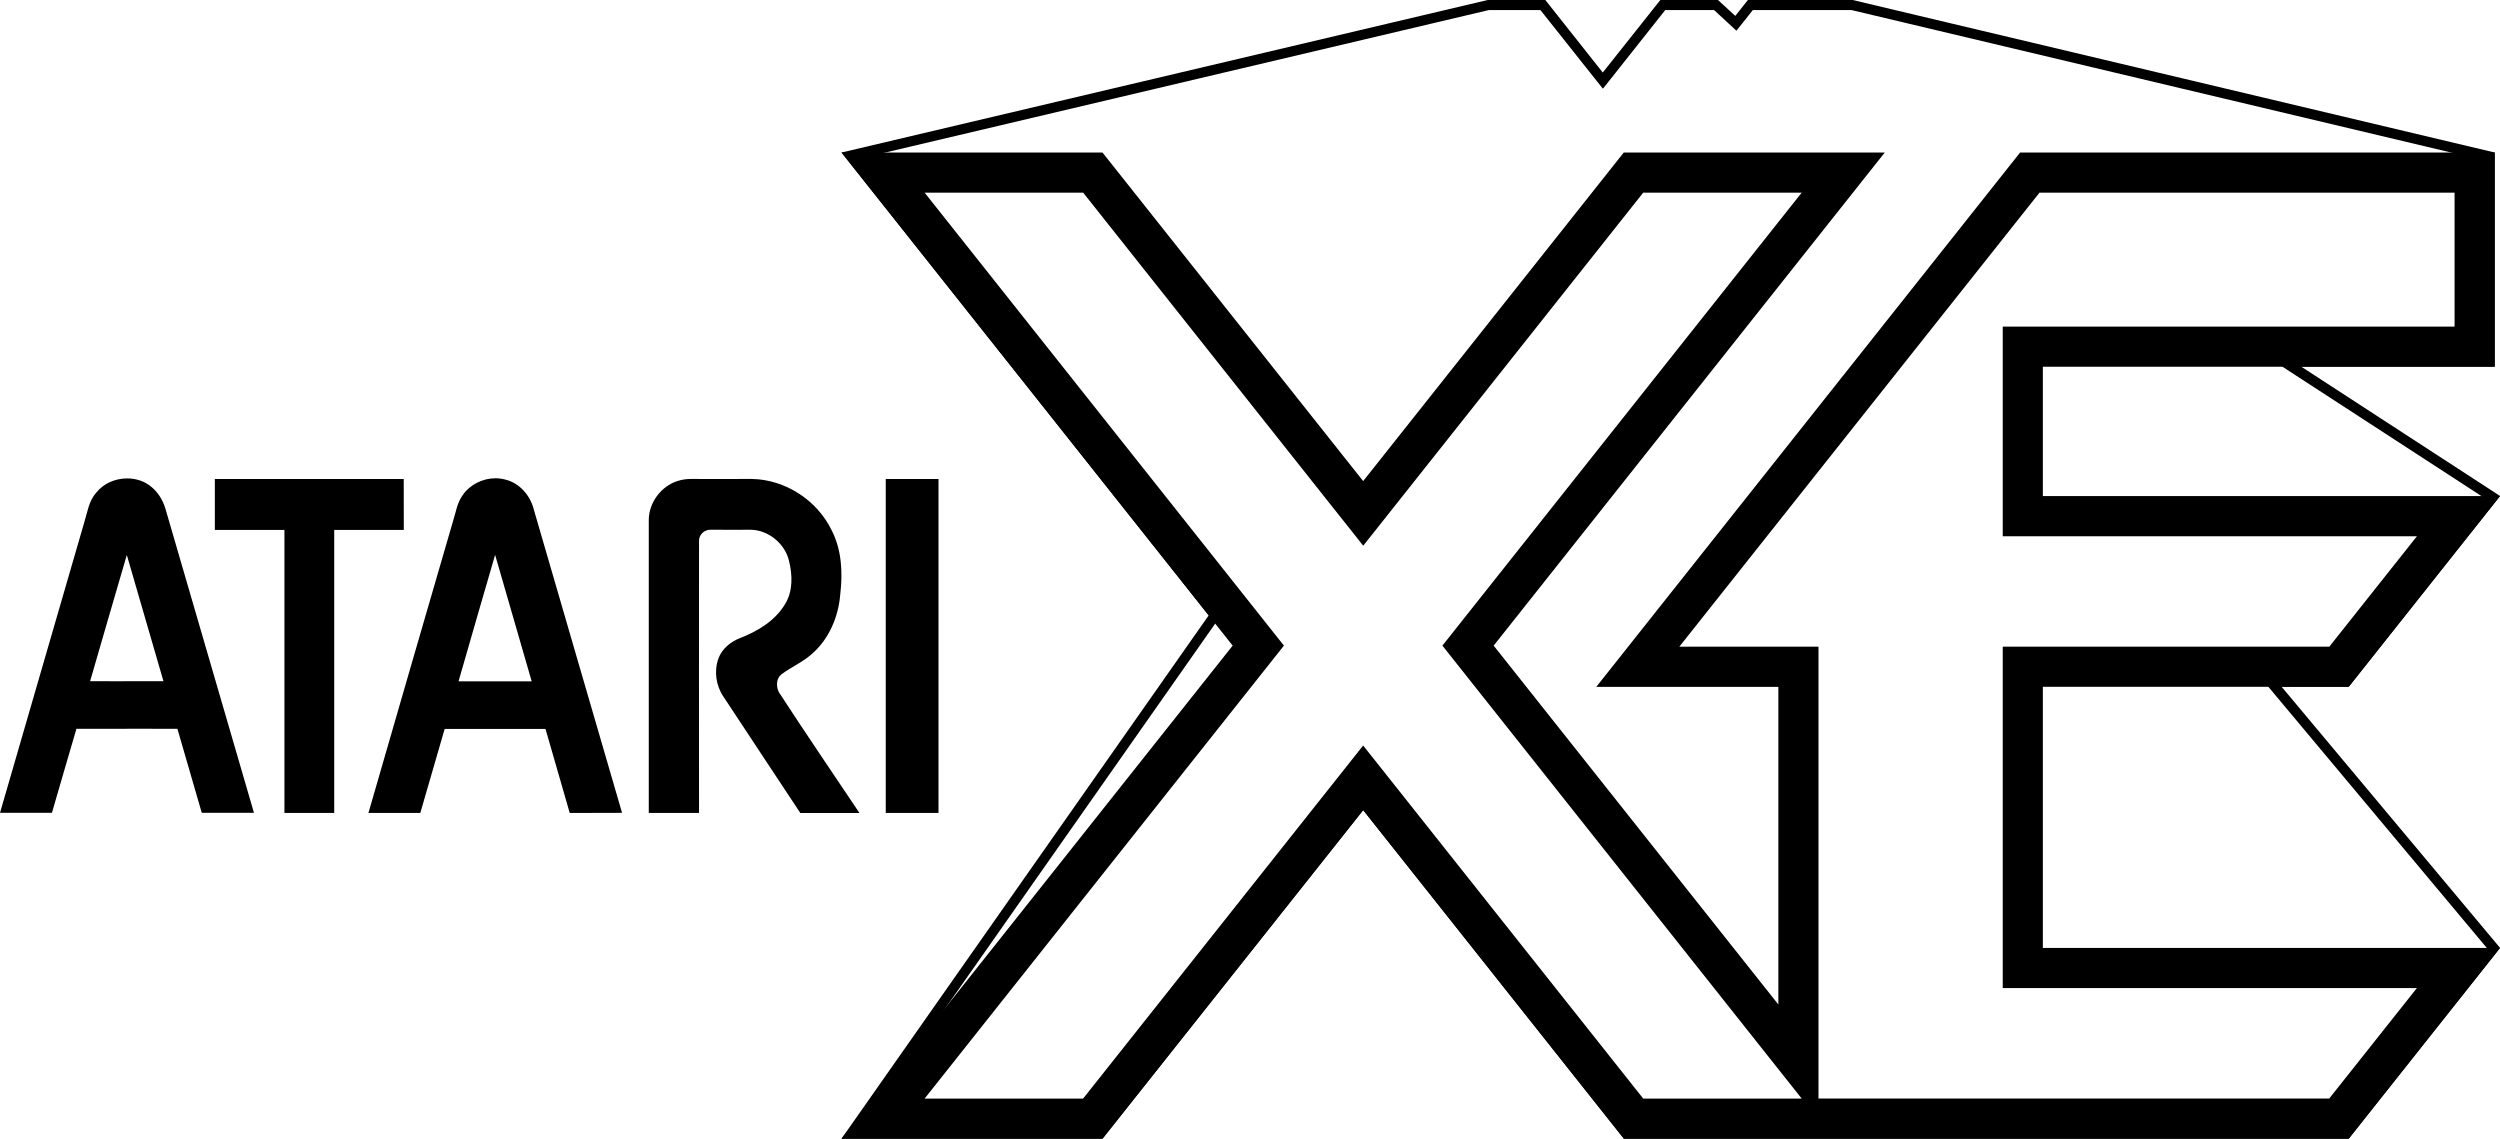 <?xml version="1.0" encoding="utf-8"?>
<!-- Generator: Adobe Illustrator 26.0.3, SVG Export Plug-In . SVG Version: 6.00 Build 0)  -->
<svg version="1.1" xmlns="http://www.w3.org/2000/svg" xmlns:xlink="http://www.w3.org/1999/xlink" x="0px" y="0px"
	 viewBox="0 0 3725.9 1697.1" style="enable-background:new 0 0 3725.9 1697.1;" xml:space="preserve">
<style type="text/css">
	.st0{fill:#FFFFFF;}
	.st1{fill:none;stroke:#000000;stroke-width:15;stroke-linecap:round;stroke-linejoin:round;stroke-miterlimit:10;}
	.st2{stroke:#000000;stroke-width:15;stroke-linecap:round;stroke-linejoin:round;stroke-miterlimit:10;}
	.st3{fill:none;stroke:#000000;stroke-width:15;stroke-miterlimit:10;}
</style>
<g id="Layer_1">
	<g>
		<g>
			<g>
				<path d="M2759.4,15L3703,239.2v292.5h-273.5h-50.6l42.4,27.6L3703.9,743l-210.8,265.7h-92.8h-32.1l20.6,24.6l317.7,379.8
					l-213.4,269H2427.3l-383.9-484l-11.8-14.8l-11.8,14.8l-383.9,484H1283l530.6-756.3l6.4-9.2l-7-8.8l-532.5-671.3L2218.9,15h76.9
					l81.3,102.4l11.8,14.8l11.8-14.8L2481.8,15h72.8l21.4,19.8l11.9,11l10.1-12.7l14.3-18.1H2759.4 M2761.1,0H2605l-18.8,23.7
					L2560.4,0h-85.9l-85.8,108.1L2303.1,0h-85.9l-963,227.3l547.2,689.8l-547.2,779.9l0,0h389l388.5-489.7l388.5,489.7h1080.3
					l225.5-284.3l-325.6-389.2h100.1l225.5-284.3l-296.4-192.8H3718V227.3L2761.1,0L2761.1,0z"/>
			</g>
			<path d="M3658.2,287.1v199.7h-613.6h-59.8v59.8v192.8v59.8h59.8h557.5l-130.6,164.6h-426.9h-59.8v59.8v389.2v59.8h59.8h292.3
				H3485h117l-130.6,164.6h-360.1H2809h-98.8v-140.2v-473.4v-59.8h-59.8h-147.6l536.8-676.7h360.1H3658.2 M2685.2,287.1l-506,637.9
				l-29.5,37.2l29.5,37.2l424.3,534.9l81.7,103h-14.9H2449l-370.5-467.1l-46.9-59.1l-46.9,59.1l-370.5,467.1H1378l506-637.9
				l29.5-37.2L1884,925l-506-637.9h236.3l370.5,467.1l46.9,59.1l46.9-59.1L2449,287.1H2685.2 M1643.1,227.3h-389l583,734.9
				l-583,734.9h389l388.5-489.7l388.5,489.7h250.2H2809h302.4H3485h15.4l225.5-284.3H3485h-148.1h-292.3v-389.2h455.8l225.5-284.3
				h-681.3V546.6H3718V227.3l0,0h-318.3h-373.8h-15.2L2379,1023.7h271.4v473.4l-424.3-534.9L2809,227.3h-389L2031.6,717"/>
			<g>
				<path d="M601.7,713.9c-93.7,0-187.6,0-281.5,0c0,25.4,0,50.5,0,75.9c34.6,0,69,0,103.7,0c0,140.7,0,281.1,0,421.8
					c24.7,0,49.5,0,74.2,0c0-140.7,0-281.1,0-421.8c34.6,0,69,0,103.7,0C601.7,764.4,601.7,739.2,601.7,713.9z"/>
				<path d="M226.3,726.2c-10.2-9-23.5-13.2-36.8-13.2c-17.6,0-35.3,7.4-46.3,21.5c-11,12.3-12.9,29.1-17.7,44.2
					C83.6,922.9,41.8,1067.2,0,1211.4c25.9,0,51.6,0,77.4,0c12.2-41.8,24.2-83.6,36.5-125.2c33.5,0,66.9-0.1,100.3-0.1
					c16.7,0,33.4,0,50.2,0.1c12.2,41.8,24.2,83.6,36.3,125.2c25.9,0,51.9,0,77.8,0c-44-151.3-88.1-302.4-132.1-453.7
					C242.8,745.8,236.1,734.5,226.3,726.2z M170.8,1015.3c-12.2,0-24.3,0-36.5-0.1c18.2-62.7,36.3-125.4,54.7-188.1
					c18.3,62.7,36.5,125.4,54.6,188.1C219.4,1015.2,195.1,1015.3,170.8,1015.3z"/>
				<path d="M752.5,714.6c-4.6-1.2-9.3-1.8-14.1-1.8c-19,0-37.8,9.3-48.6,24.9c-8.6,11.3-10.3,25.7-14.6,38.9
					c-42.1,144.9-84.3,289.9-126.1,435c25.7,0,51.6,0,77.3,0c12-41.8,24.3-83.4,36.3-125.2c50,0,100.2,0,150.3,0
					c12.2,41.8,24.1,83.4,36.1,125.2c26-0.2,51.9,0,78-0.2c-43.9-151.1-88.1-302.2-131.9-453.3C789.7,737.5,773.6,719.4,752.5,714.6
					z M683.4,1015.4c18-62.9,36.3-125.8,54.5-188.5c18,62.9,36.5,125.6,54.5,188.5C756.1,1015.4,719.8,1015.4,683.4,1015.4z"/>
				<path d="M1164.9,1004.8c14.6-10.8,31.5-18,45.1-30.2c25.7-22.3,39.7-55.7,42.3-89.1c3.8-31.9,2.2-65.8-12.7-94.9
					c-21.6-44.9-69-75.9-118.9-76.8c-19.8,0-39.4,0.1-59.2,0.1c-9.9,0-19.7,0-29.6-0.1c-0.6,0-1.2,0-1.8,0c-6.9,0-13.8,0.9-20.4,3.1
					c-24.3,7.7-42.5,31.9-42.8,57.6c0,145.8,0,291.3,0,437.1c25,0,49.9,0,74.9,0c0-135.3-0.2-270.7,0-406c0-8.6,7.9-16.1,16.5-16.1
					c0.1,0,0.2,0,0.3,0c12.8,0,25.6,0.1,38.4,0.1c6.4,0,12.8,0,19.2-0.1c0.6,0,1.3,0,1.9,0c27,0,52.2,20.9,58,47.2
					c5,20.7,5.7,44-5.7,63c-14.7,25.2-41.1,41.1-67.8,51.4c-14,5.5-26.6,15.9-31.9,30.3c-6.7,18.7-3.8,40.4,7.5,56.9
					c38.2,57.7,76.2,115.6,114.6,173.4c29.5,0,58.8,0,88.1,0c-40.1-60.1-81-119.8-120.3-180.4
					C1156.5,1022.6,1156.8,1010.8,1164.9,1004.8z"/>
			</g>
		</g>
		<path d="M1320.1,1211.6c26.2,0,78.6,0,78.6,0V713.9h-78.6C1320.1,713.9,1320.1,1045.7,1320.1,1211.6z"/>
	</g>
</g>
<g id="Layer_3">
</g>
<g id="Layer_2">
</g>
</svg>
